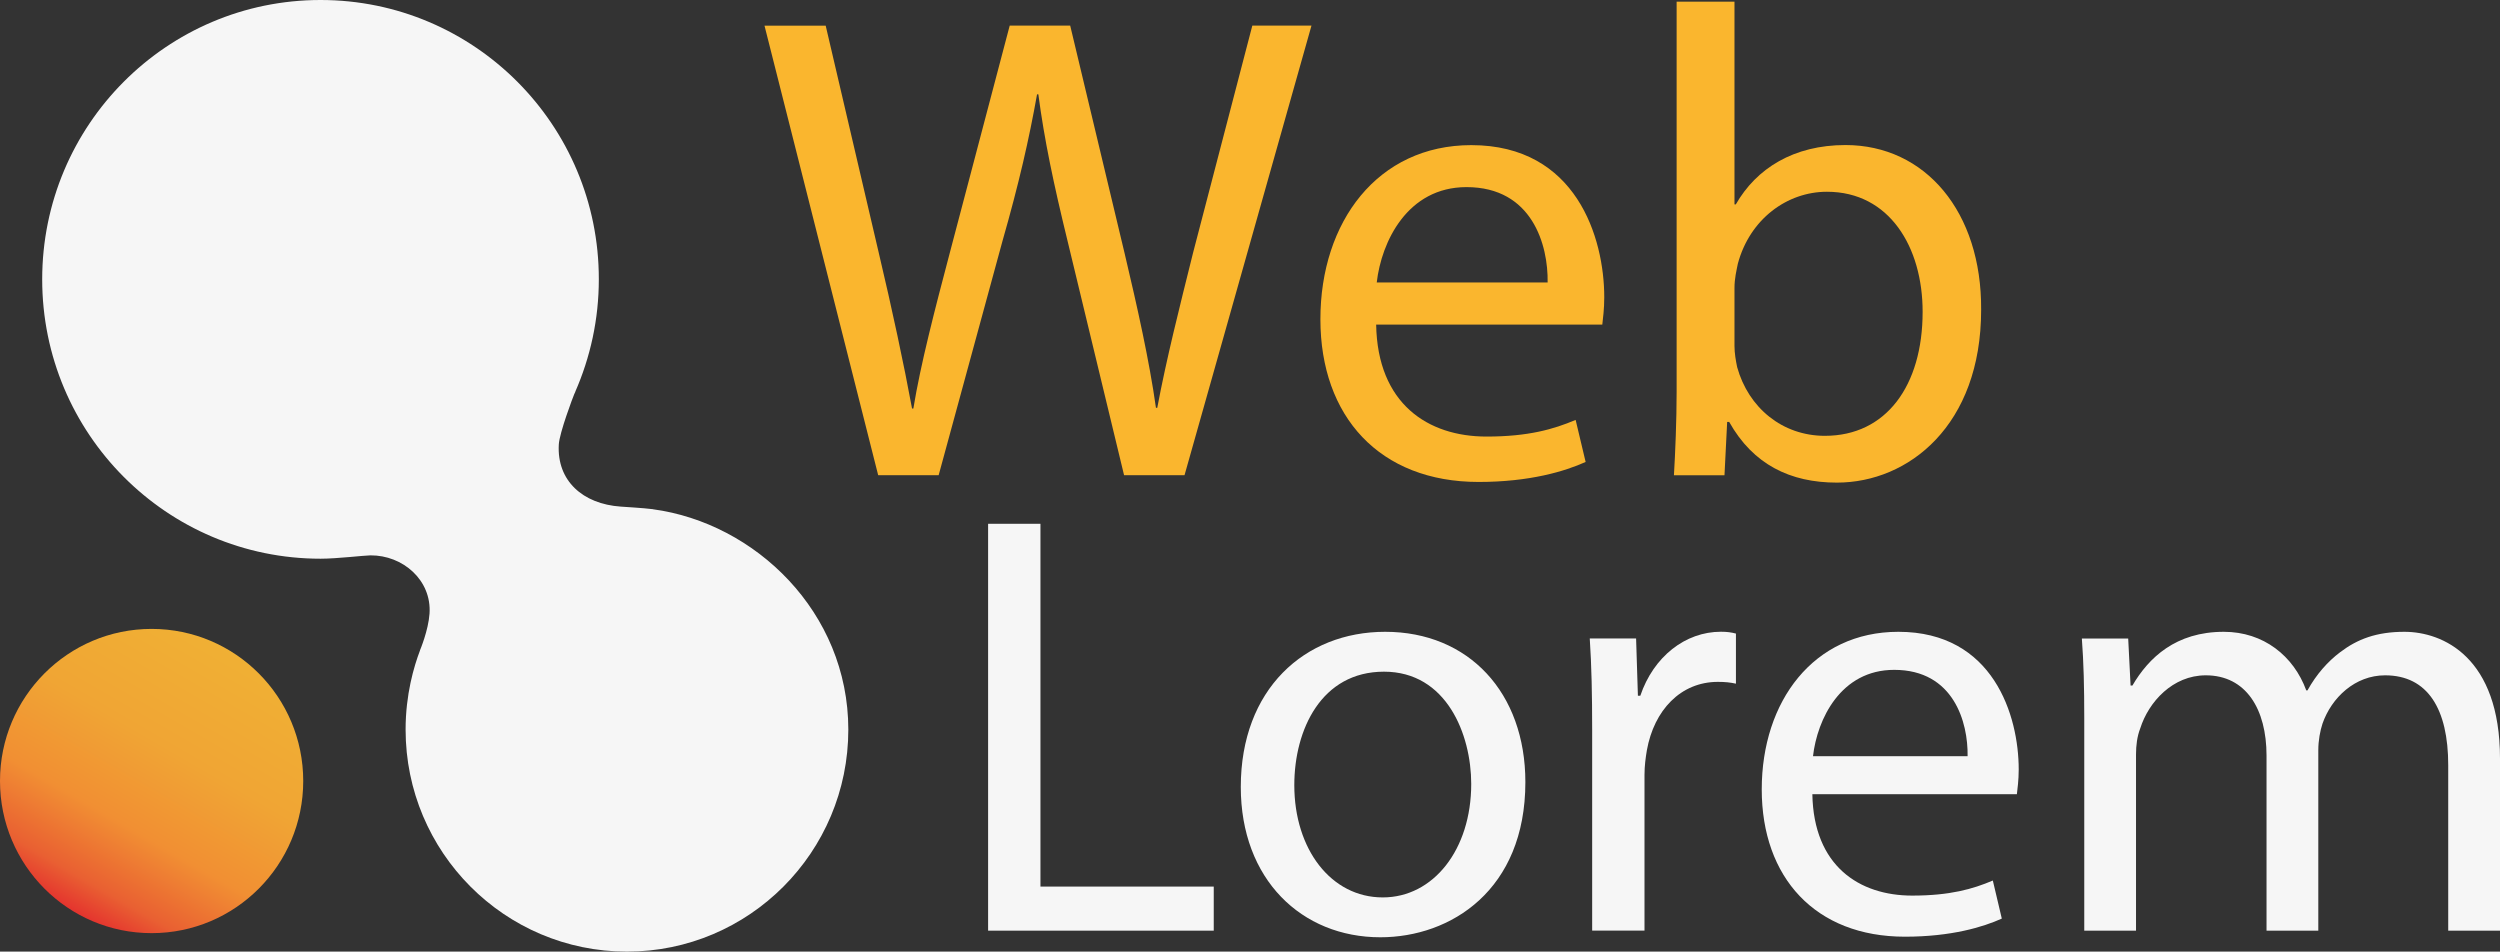 <svg width="155" height="59" viewBox="0 0 155 59" fill="none" xmlns="http://www.w3.org/2000/svg">
<rect x="0" y="0" width="155" height="59" fill="#333333" stroke="none"/>
<g clip-path="url(#clip0_84_693)">
<path d="M54.448 29.466L47.399 1.592H51.193L54.488 15.696C55.311 19.169 56.053 22.642 56.547 25.33H56.628C57.082 22.561 57.945 19.25 58.894 15.651L62.602 1.587H66.352L69.732 15.732C70.514 19.043 71.256 22.349 71.669 25.285H71.75C72.326 22.222 73.112 19.124 73.976 15.651L77.644 1.587H81.312L73.441 29.461H69.692L66.19 14.947C65.322 11.393 64.747 8.66 64.378 5.85H64.297C63.803 8.619 63.182 11.352 62.153 14.947L58.197 29.461H54.448V29.466Z" fill="#FAB62E"/>
<path d="M85.322 20.121C85.403 25.041 88.536 27.067 92.164 27.067C94.762 27.067 96.327 26.611 97.689 26.034L98.309 28.641C97.032 29.218 94.848 29.881 91.674 29.881C85.533 29.881 81.865 25.826 81.865 19.791C81.865 13.757 85.412 8.998 91.22 8.998C97.734 8.998 99.464 14.749 99.464 18.429C99.464 19.173 99.383 19.751 99.343 20.125H85.322V20.121ZM95.953 17.514C95.994 15.2 95.005 11.601 90.923 11.601C87.255 11.601 85.646 14.992 85.358 17.514H95.953Z" fill="#FAB62E"/>
<path d="M103.784 29.466C103.865 28.099 103.951 26.074 103.951 24.297V0.104H107.538V12.674H107.619C108.896 10.441 111.206 8.993 114.42 8.993C119.365 8.993 122.872 13.129 122.831 19.209C122.831 26.363 118.34 29.922 113.885 29.922C110.999 29.922 108.693 28.803 107.21 26.16H107.084L106.918 29.466H103.784ZM107.538 21.442C107.538 21.898 107.619 22.353 107.704 22.764C108.406 25.285 110.505 27.021 113.144 27.021C116.938 27.021 119.203 23.918 119.203 19.331C119.203 15.322 117.145 11.889 113.27 11.889C110.797 11.889 108.486 13.585 107.745 16.354C107.664 16.769 107.538 17.265 107.538 17.843V21.442Z" fill="#FAB62E"/>
<path d="M9.4 57.855C14.591 57.855 18.8 53.632 18.8 48.423C18.8 43.215 14.591 38.992 9.4 38.992C4.208 38.992 0 43.215 0 48.423C0 53.632 4.208 57.855 9.4 57.855Z" fill="url(#paint0_linear_84_693)"/>
<path d="M40.476 31.573C40.476 31.573 40.481 31.573 40.481 31.568C40.472 31.568 40.467 31.568 40.458 31.568C39.928 31.496 38.521 31.415 38.489 31.41C36.129 31.248 34.515 29.804 34.646 27.554C34.686 26.837 35.527 24.608 35.608 24.424C35.635 24.378 35.648 24.329 35.675 24.284C35.671 24.284 35.671 24.288 35.666 24.288C36.601 22.155 37.127 19.796 37.127 17.315C37.136 7.753 29.409 0 19.874 0C10.339 0 2.616 7.753 2.616 17.32C2.616 26.886 10.344 34.64 19.878 34.64C20.881 34.64 22.576 34.437 22.967 34.432C24.976 34.419 26.77 35.97 26.631 38.045C26.559 39.091 26.042 40.314 26.037 40.323C26.037 40.323 26.037 40.323 26.042 40.323C25.664 41.315 25.147 43.056 25.147 45.23C25.147 52.834 31.292 59 38.871 59C46.451 59 52.596 52.834 52.596 45.23C52.591 37.937 46.815 32.425 40.476 31.573Z" fill="#F6F6F6"/>
<path d="M61.263 32.475H64.508V54.968H75.252V57.701H61.263V32.475Z" fill="#F6F6F6"/>
<path d="M94.573 48.491C94.573 55.189 89.948 58.111 85.583 58.111C80.696 58.111 76.929 54.517 76.929 48.793C76.929 42.731 80.885 39.172 85.879 39.172C91.067 39.172 94.573 42.952 94.573 48.491ZM80.247 48.68C80.247 52.645 82.521 55.64 85.731 55.64C88.864 55.64 91.216 52.681 91.216 48.603C91.216 45.536 89.687 41.644 85.808 41.644C81.928 41.644 80.247 45.234 80.247 48.68Z" fill="#F6F6F6"/>
<path d="M98.714 45.234C98.714 43.101 98.678 41.27 98.565 39.583H101.438L101.55 43.137H101.699C102.521 40.706 104.495 39.168 106.697 39.168C107.071 39.168 107.331 39.204 107.628 39.281V42.388C107.291 42.312 106.958 42.276 106.509 42.276C104.198 42.276 102.553 44.035 102.108 46.506C102.031 46.957 101.959 47.481 101.959 48.04V57.697H98.714V45.234Z" fill="#F6F6F6"/>
<path d="M112.366 49.239C112.442 53.691 115.275 55.527 118.556 55.527C120.907 55.527 122.323 55.117 123.555 54.593L124.112 56.952C122.957 57.475 120.979 58.075 118.107 58.075C112.55 58.075 109.228 54.408 109.228 48.942C109.228 43.48 112.438 39.172 117.698 39.172C123.591 39.172 125.16 44.373 125.16 47.706C125.16 48.378 125.083 48.906 125.047 49.239H112.366ZM121.991 46.885C122.027 44.788 121.132 41.531 117.441 41.531C114.119 41.531 112.667 44.598 112.406 46.885H121.991Z" fill="#F6F6F6"/>
<path d="M129.224 44.49C129.224 42.618 129.188 41.085 129.075 39.587H131.948L132.096 42.505H132.209C133.216 40.783 134.892 39.172 137.877 39.172C140.341 39.172 142.206 40.67 142.988 42.803H143.065C143.622 41.793 144.333 41.008 145.079 40.444C146.162 39.619 147.353 39.172 149.071 39.172C151.458 39.172 155 40.746 155 47.034V57.701H151.79V47.444C151.79 43.962 150.523 41.87 147.875 41.87C146.009 41.87 144.557 43.254 143.995 44.864C143.847 45.316 143.735 45.911 143.735 46.511V57.701H140.525V46.849C140.525 43.967 139.257 41.87 136.758 41.87C134.708 41.87 133.216 43.516 132.694 45.162C132.505 45.649 132.433 46.209 132.433 46.772V57.701H129.224V44.49Z" fill="#F6F6F6"/>
</g>
<defs>
<linearGradient id="paint0_linear_84_693" x1="14.155" y1="40.161" x2="4.631" y2="56.602" gradientUnits="userSpaceOnUse">
<stop stop-color="#F0B034"/>
<stop offset="0.381" stop-color="#F0A534"/>
<stop offset="0.668" stop-color="#F18F33"/>
<stop offset="0.888" stop-color="#E96032"/>
<stop offset="1" stop-color="#E4332E"/>
</linearGradient>
<clipPath id="clip0_84_693">
<rect width="155" height="59" fill="white"/>
</clipPath>
</defs>
</svg>
